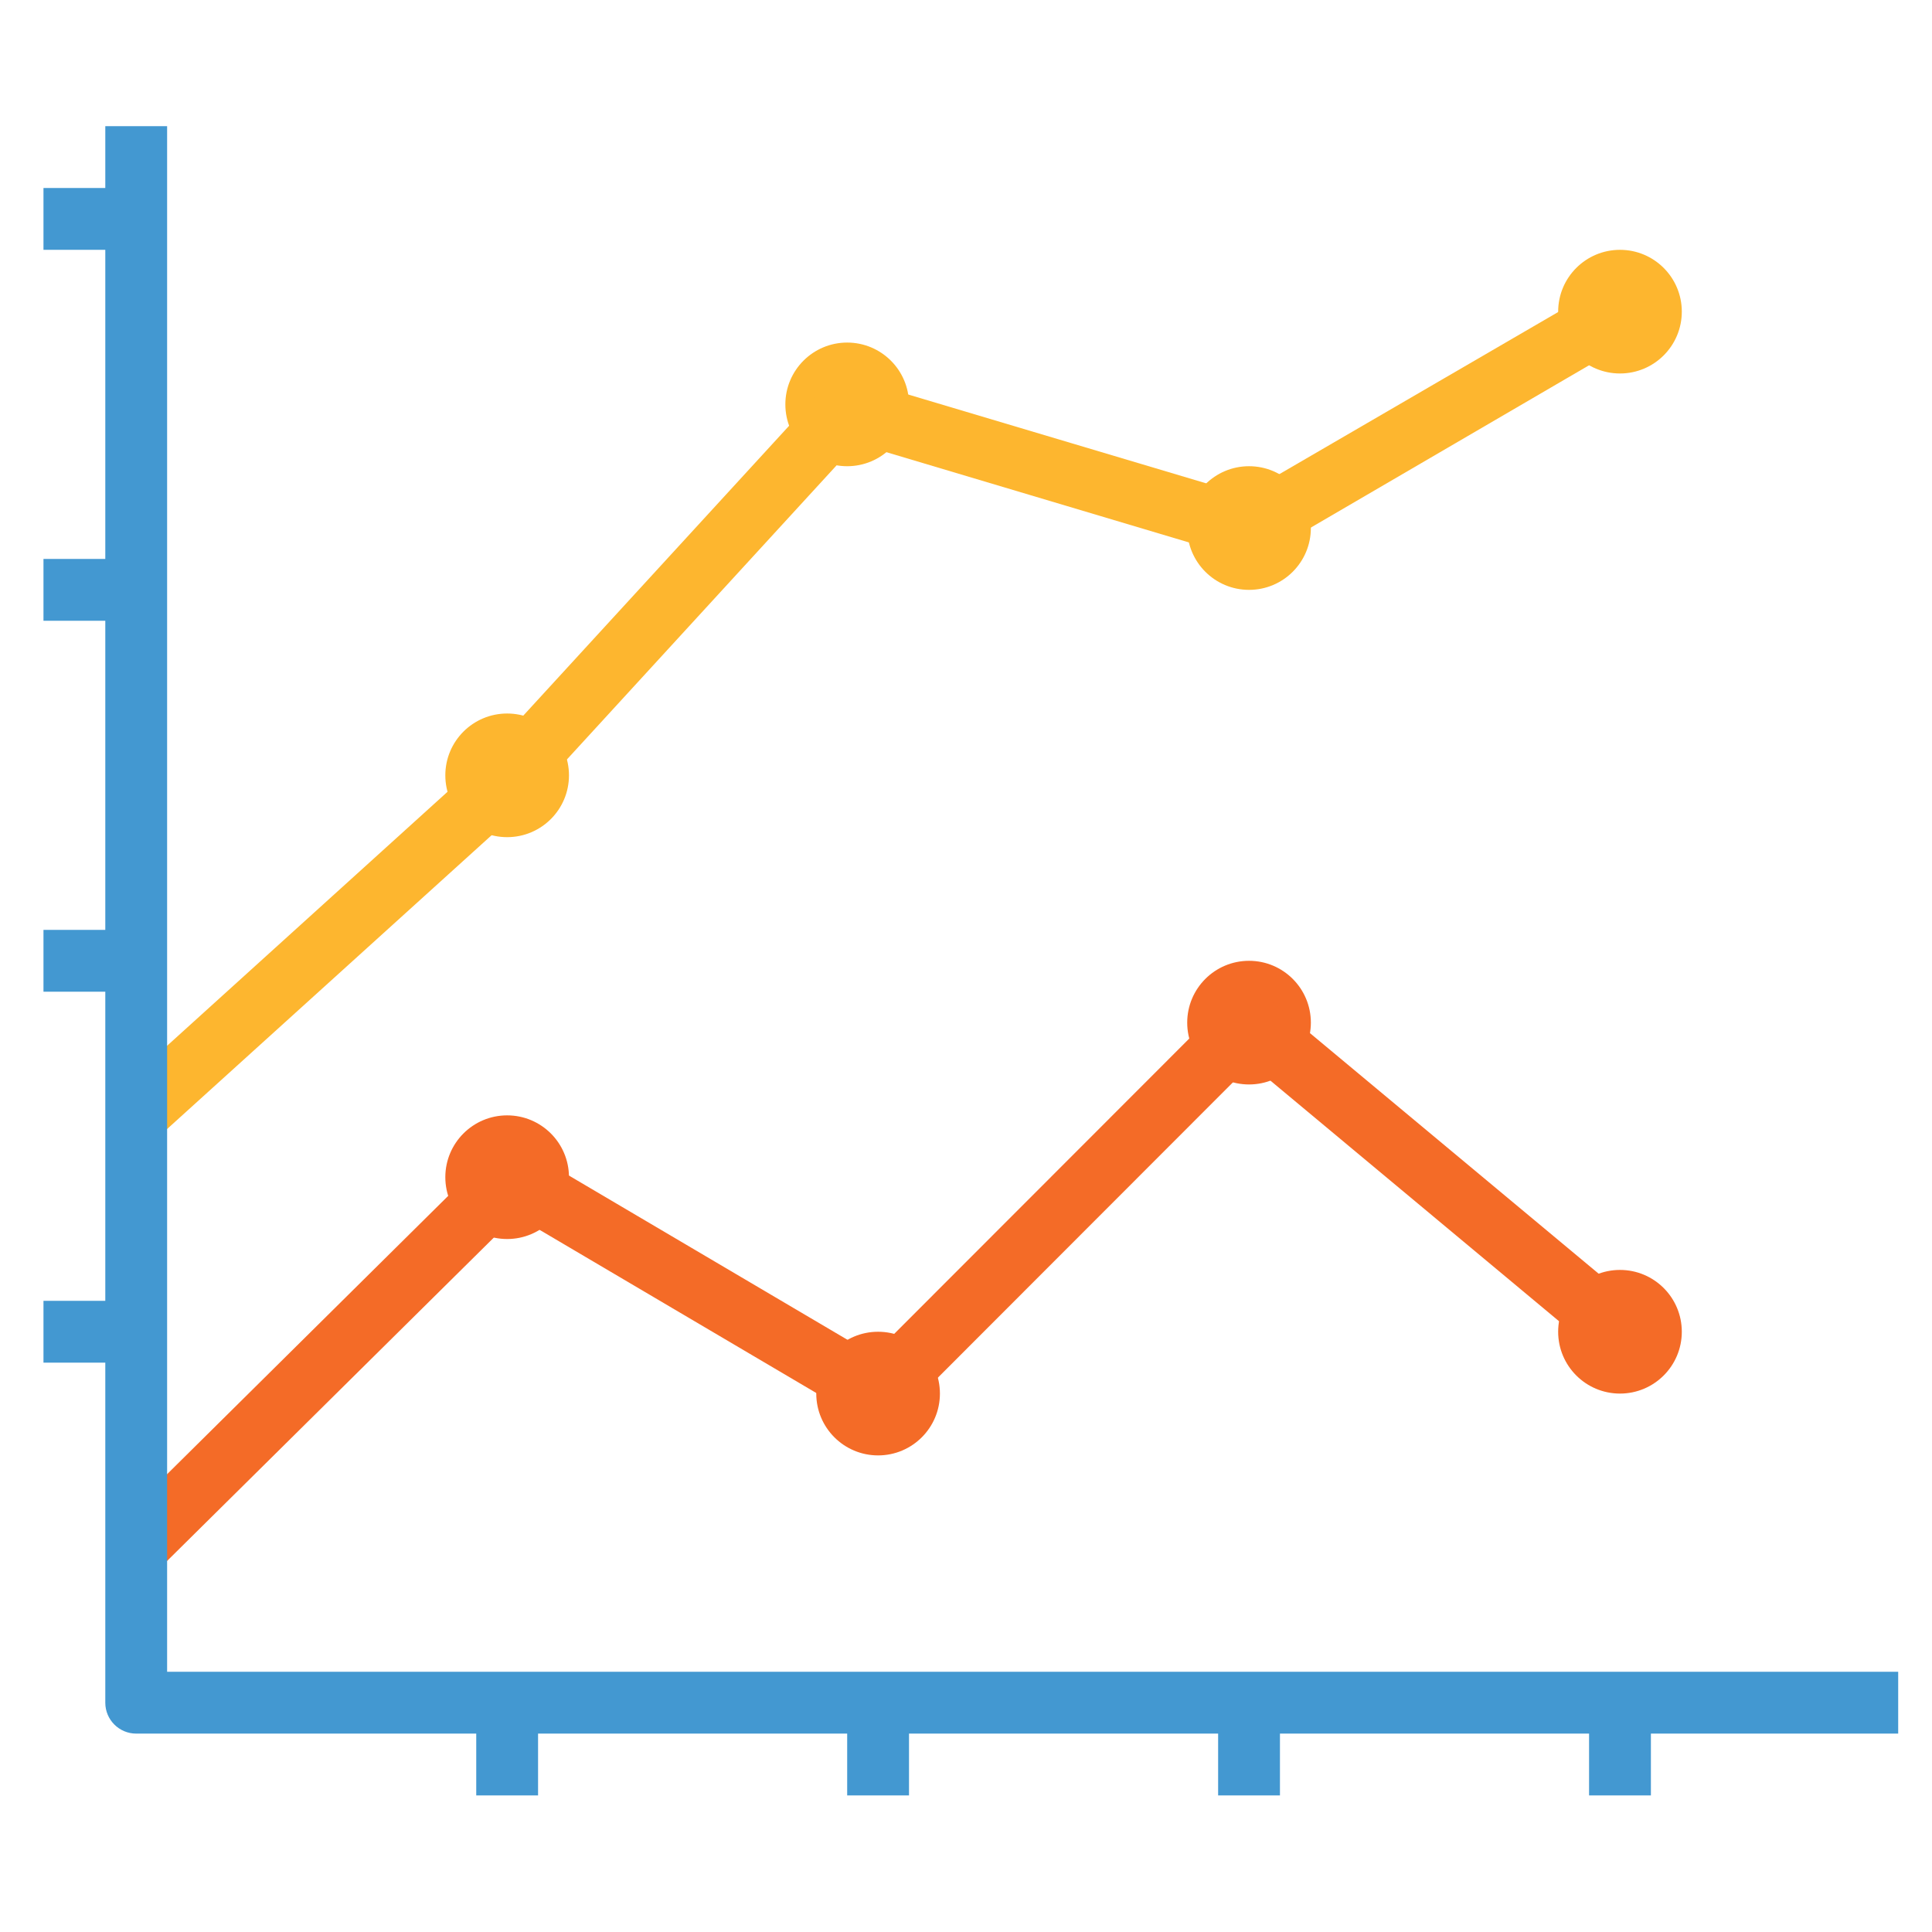 <svg xmlns="http://www.w3.org/2000/svg" viewBox="0 0 16 16" width="16" height="16"><g transform="matrix(.03 0 0 .03 .36 15.925)"><g transform="translate(0 -496)" fill="#f46b27"><circle r="17.067" cy="290.133" cx="128"/><circle r="17.067" cy="349.867" cx="230.4"/><circle r="17.067" cy="247.467" cx="332.8"/><path d="M31.573 398.592l-11.947-12.117 103.424-102.4c2.756-2.722 6.99-3.243 10.325-1.28l95.66 56.405 97.706-97.792c3.124-3.132 8.133-3.354 11.52-.512l102.4 85.333-10.922 13.14-96.427-80.384-96.852 96.94c-2.765 2.764-7.057 3.284-10.41 1.28l-95.66-56.406-98.815 97.792z"/></g><g transform="translate(0 -496)" fill="#fdb62f"><circle r="17.067" cy="179.2" cx="128"/><circle r="17.067" cy="76.8" cx="221.867"/><circle r="17.067" cy="110.933" cx="332.8"/><path d="M31.317 279.38l-11.435-12.628 101.29-91.733 94.38-102.913c2.176-2.33 5.47-3.25 8.533-2.39l107.35 32 99.498-57.855 8.533 14.677-102.4 59.732c-2.03 1.203-4.47 1.51-6.74.853L224.51 87.552l-91.307 99.584L31.317 279.38z"/></g><g fill="#4398d1"><path d="M512-52.267H25.6c-4.71 0-8.533-3.823-8.533-8.533V-496h17.067v426.667H512v17.066z"/><path d="M0-171.733h25.6v17.067H0zM0-274.133h25.6v17.067H0zM0-376.533h25.6v17.067H0zM324.267-60.8h17.067v25.6h-17.067zM221.867-60.8h17.067v25.6h-17.067zM119.467-60.8h17.067v25.6h-17.067zM426.667-60.8h17.067v25.6h-17.067z"/></g><path fill="#4398d1" d="M0-478.933h25.6v17.067H0z"/><circle r="17.067" cy="-163.2" cx="435.2" fill="#f46b27"/><circle r="17.067" cy="-444.8" cx="435.2" fill="#fdb62f"/></g></svg>